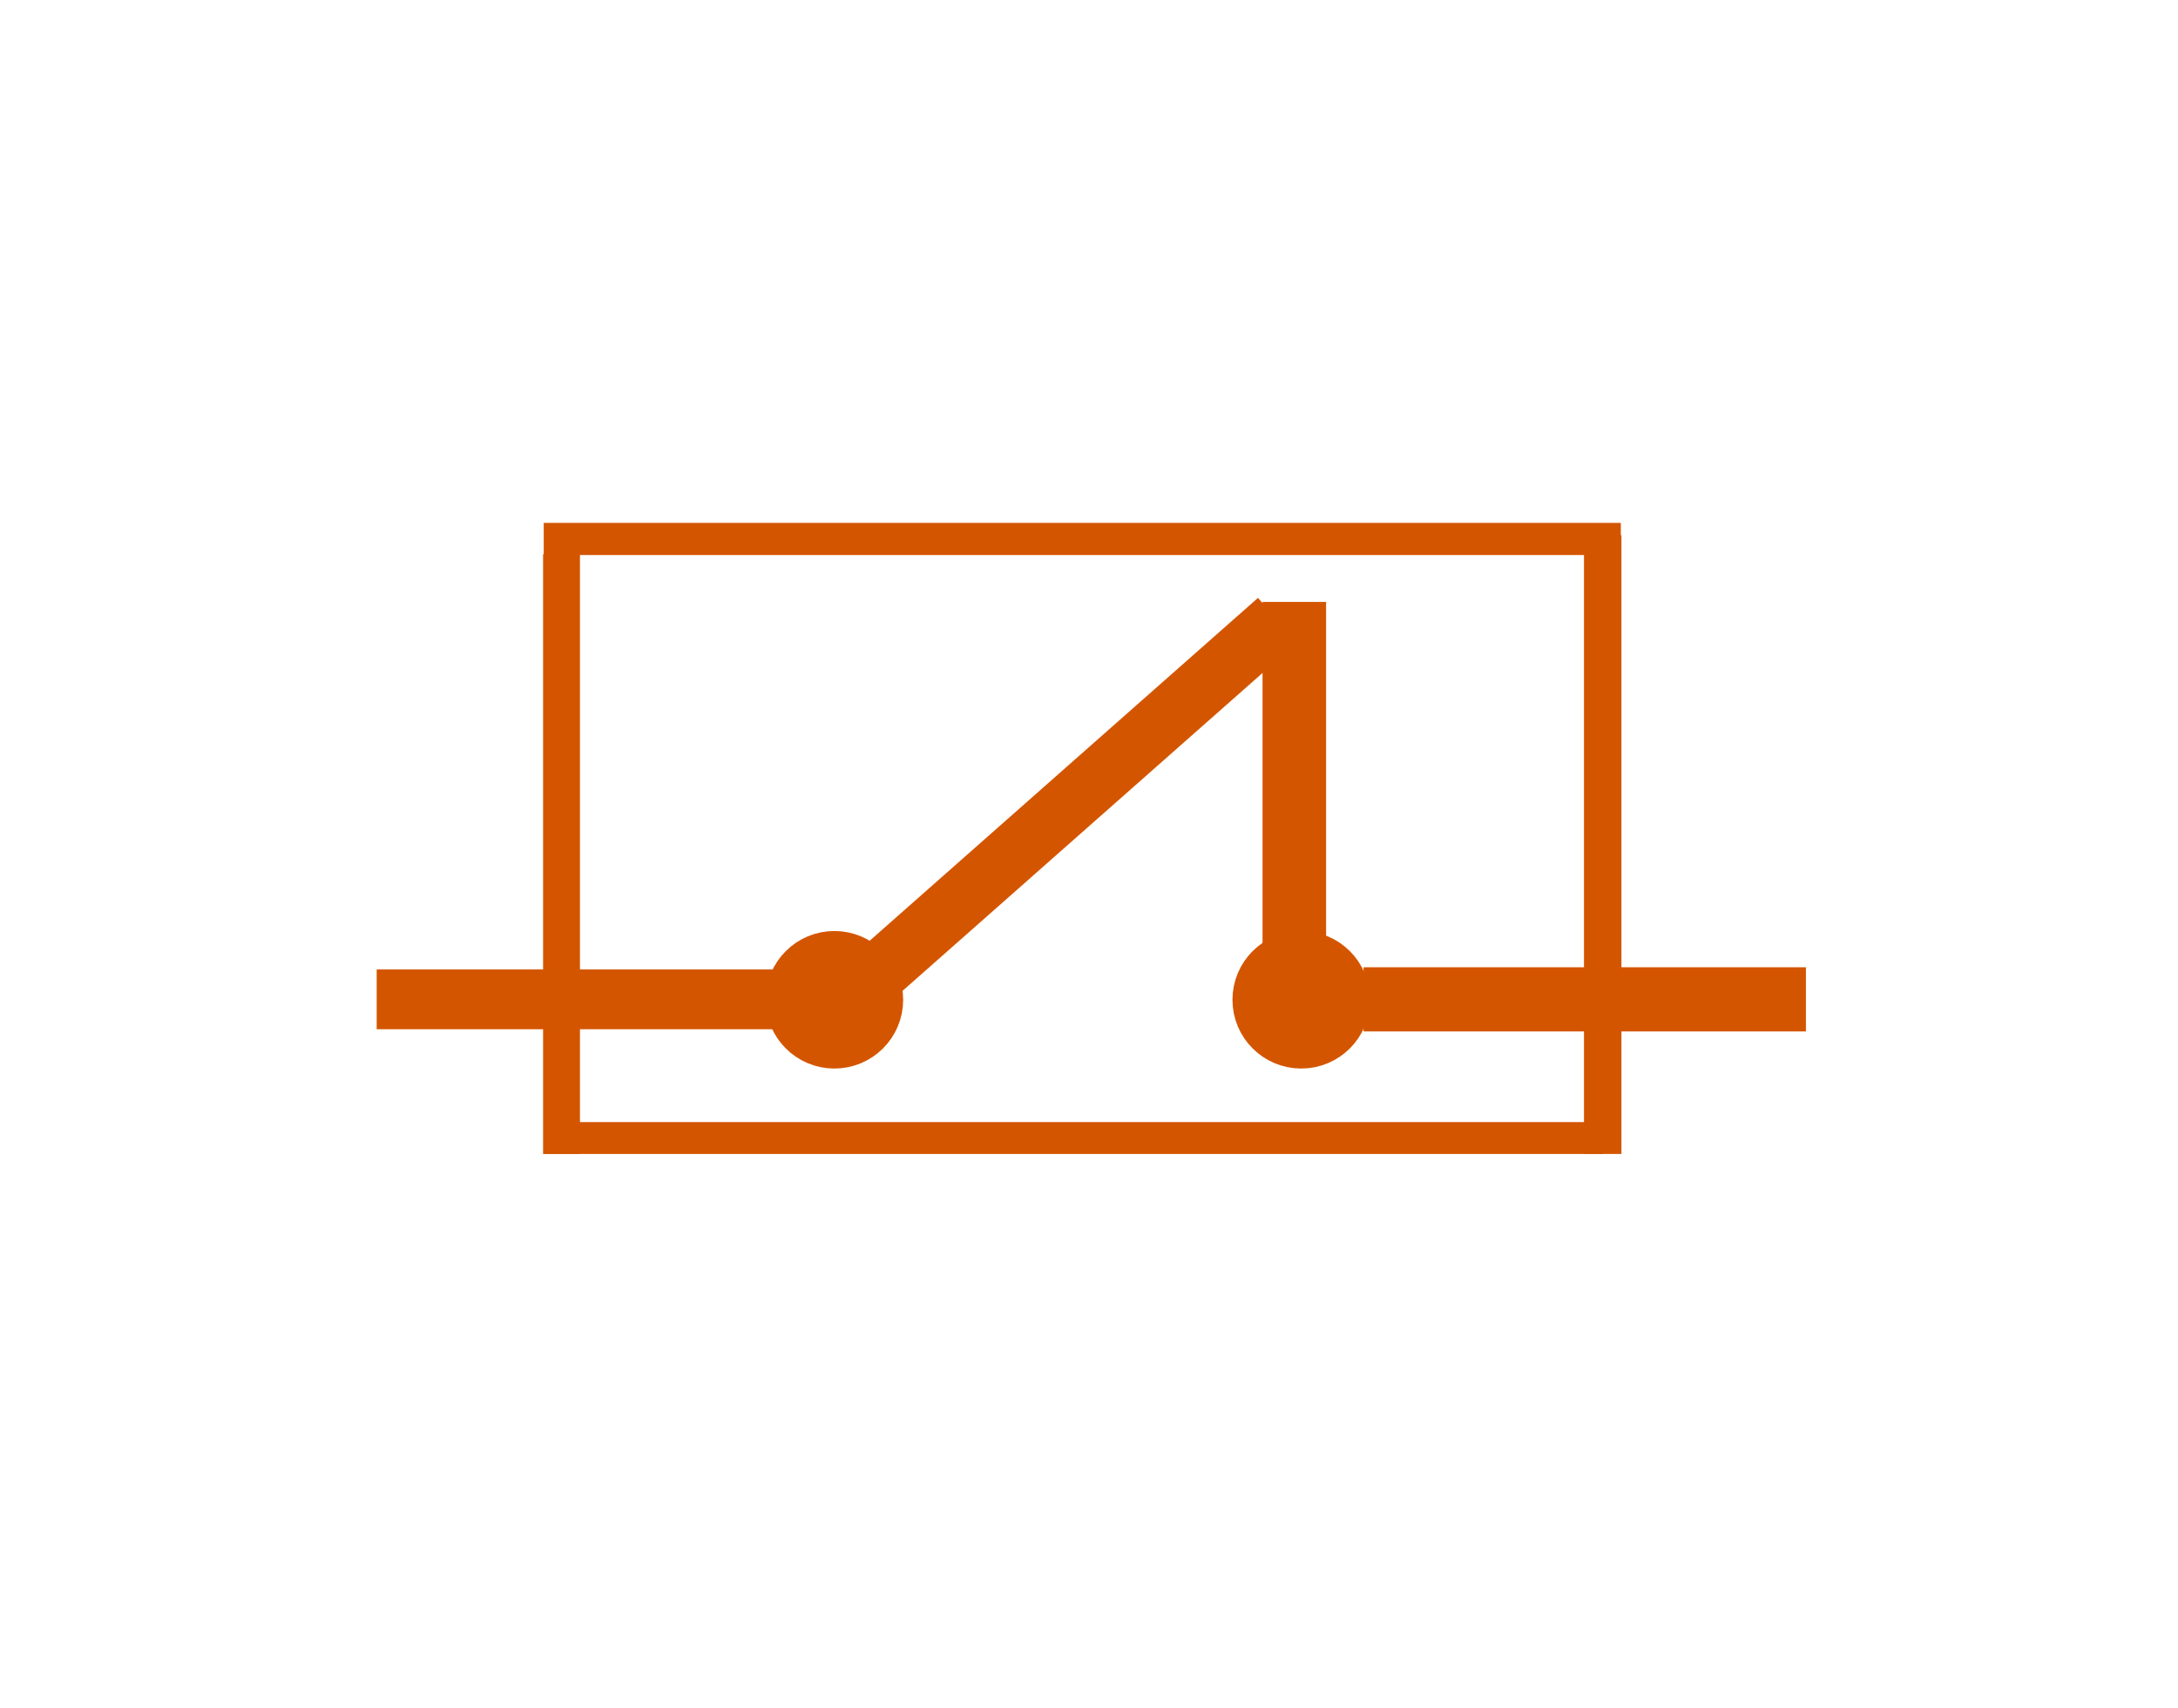 <svg width="116mm" height="91mm" viewBox="0 0 116 91" xmlns:xlink="http://www.w3.org/1999/xlink" xmlns="http://www.w3.org/2000/svg"><defs><linearGradient id="a"><stop style="stop-color:#000;stop-opacity:1" offset="0"/></linearGradient><linearGradient xlink:href="#a" id="b" x1="78.765" y1="184.896" x2="99.271" y2="184.896" gradientUnits="userSpaceOnUse" gradientTransform="matrix(1.389 0 0 .97 -68.4 -135.066)"/></defs><circle style="fill:#000;fill-opacity:0;stroke:#d45500;stroke-width:3.615;stroke-dasharray:none;stroke-dashoffset:0;stroke-opacity:1;paint-order:fill markers stroke" cx="53.261" cy="-69.304" r="1.856" transform="rotate(90)" fill="none"/><path style="fill:#000;fill-opacity:0;stroke:#d45500;stroke-width:3.419;stroke-dasharray:none;stroke-dashoffset:0;stroke-opacity:1" d="M96.183 53.238h-23.56" fill="none"/><path style="fill:#000;fill-opacity:0;stroke:#d45500;stroke-width:3.185;stroke-dasharray:none;stroke-dashoffset:0;stroke-opacity:1" d="M43.158 53.238H20.062" fill="none"/><path style="fill:#000;fill-opacity:0;stroke:#d45500;stroke-width:3.385;stroke-dasharray:none;stroke-dashoffset:0;stroke-opacity:1" d="M68.935 32.066v23.096" fill="none"/><circle style="fill:#000;fill-opacity:0;stroke:#d45500;stroke-width:3.615;stroke-dasharray:none;stroke-dashoffset:0;stroke-opacity:1;paint-order:fill markers stroke" cx="53.261" cy="-44.439" r="1.856" transform="rotate(90)" fill="none"/><path style="fill:url(#b);fill-opacity:1;stroke:#d45500;stroke-width:3.159;stroke-dasharray:none;stroke-dashoffset:0;stroke-opacity:1;paint-order:fill markers stroke" d="m42.519 55.58 25.526-22.545"/><path style="fill:#000;fill-opacity:0;stroke:#d45500;stroke-width:1.964;stroke-dasharray:none;stroke-dashoffset:0;stroke-opacity:1" d="M29.907 61.474V29.526" fill="none"/><path style="fill:#000;fill-opacity:0;stroke:#d45500;stroke-width:1.995;stroke-dasharray:none;stroke-dashoffset:0;stroke-opacity:1" d="M85.36 61.474V28.513" fill="none"/><path style="fill:#000;fill-opacity:0;stroke:#d45500;stroke-width:1.712;stroke-dasharray:none;stroke-dashoffset:0;stroke-opacity:1" d="M86.325 28.712H28.958" fill="none"/><path style="fill:#000;fill-opacity:0;stroke:#d45500;stroke-width:1.698;stroke-dasharray:none;stroke-dashoffset:0;stroke-opacity:1" d="M85.36 60.626H28.958" fill="none"/></svg>